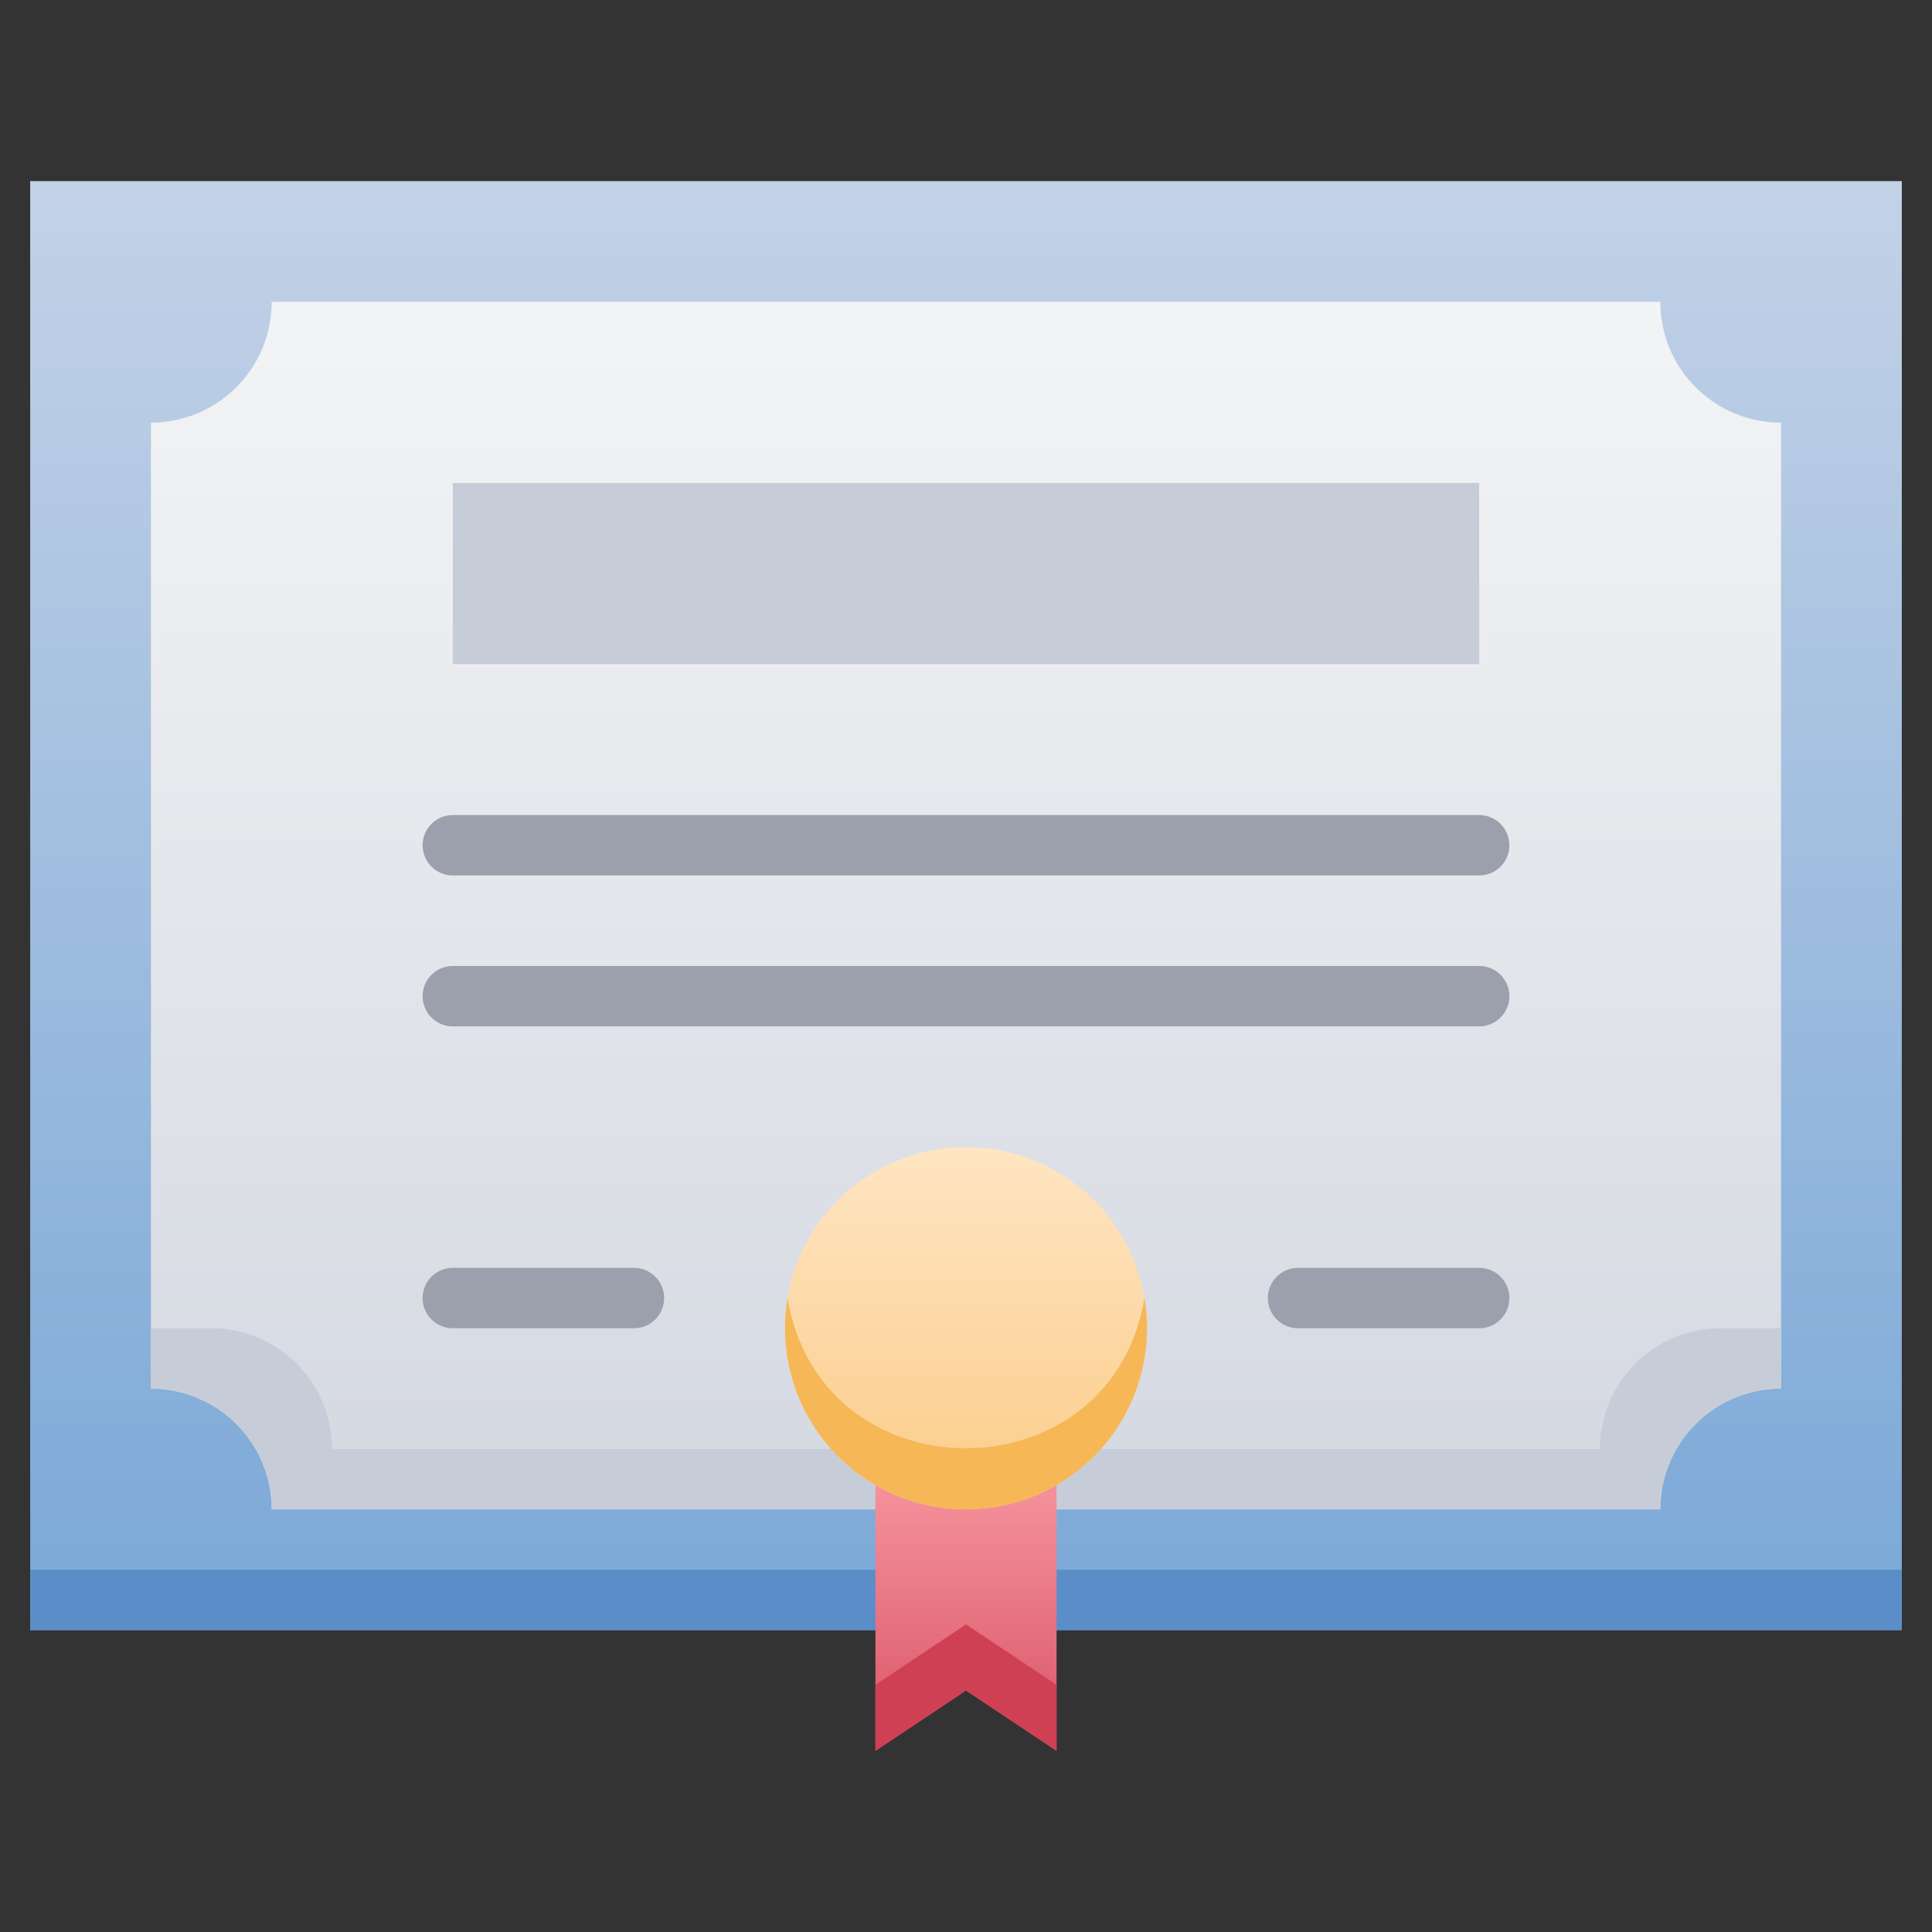 <svg xmlns="http://www.w3.org/2000/svg" xmlns:xlink="http://www.w3.org/1999/xlink" viewBox="0 0 64 64"><rect x="0" y="0" width="64" height="64" fill="#333333" stroke="none"/><defs><style>.cls-1{fill:url(#linear-gradient);}.cls-2{fill:#5b8dc9;}.cls-3{fill:url(#linear-gradient-2);}.cls-4{fill:#c7cdd8;}.cls-5{fill:#9ca0ad;}.cls-6{fill:url(#linear-gradient-3);}.cls-7{fill:#cf4055;}.cls-8{fill:url(#linear-gradient-4);}.cls-9{fill:#f6b756;}</style><linearGradient id="linear-gradient" x1="32" y1="54" x2="32" y2="6" gradientUnits="userSpaceOnUse"><stop offset="0" stop-color="#7aa8d7"/><stop offset="1" stop-color="#c3d2e7"/></linearGradient><linearGradient id="linear-gradient-2" x1="32" y1="50" x2="32" y2="10" gradientUnits="userSpaceOnUse"><stop offset="0" stop-color="#d4d8e1"/><stop offset="1" stop-color="#f3f4f5"/></linearGradient><linearGradient id="linear-gradient-3" x1="32" y1="58" x2="32" y2="49.19" gradientUnits="userSpaceOnUse"><stop offset="0" stop-color="#da5466"/><stop offset="1" stop-color="#f4929c"/></linearGradient><linearGradient id="linear-gradient-4" x1="32" y1="50" x2="32" y2="38" gradientUnits="userSpaceOnUse"><stop offset="0" stop-color="#fbcc88"/><stop offset="1" stop-color="#ffe5c3"/></linearGradient></defs><title>Certificate</title><g id="Certificate"><polyline class="cls-1" points="35 54 63 54 63 6 1 6 1 54 29 54"/><polyline class="cls-2" points="35 54 63 54 63 52 1 52 1 54 29 54"/><path class="cls-3" d="M29,50H9a4,4,0,0,0-4-4V14a4,4,0,0,0,4-4H55a4,4,0,0,0,4,4V46a4,4,0,0,0-4,4H35"/><path class="cls-4" d="M57,44a4,4,0,0,0-4,4H11a4,4,0,0,0-4-4H5v2a4,4,0,0,1,4,4H55a4,4,0,0,1,4-4V44Z"/><rect class="cls-4" x="15" y="16" width="34" height="6"/><path class="cls-5" d="M49,29H15a1,1,0,0,1,0-2H49A1,1,0,0,1,49,29Z"/><path class="cls-5" d="M49,34H15a1,1,0,0,1,0-2H49A1,1,0,0,1,49,34Z"/><path class="cls-6" d="M29,49.19V58l3-2,3,2V49.19"/><polygon class="cls-7" points="35 55.81 35 58 32 56 29 58 29 55.81 32 53.81 35 55.81"/><path class="cls-5" d="M21,44H15a1,1,0,0,1,0-2h6A1,1,0,0,1,21,44Z"/><path class="cls-5" d="M49,44H43a1,1,0,0,1,0-2h6A1,1,0,0,1,49,44Z"/><circle class="cls-8" cx="32" cy="44" r="6"/><path class="cls-9" d="M32,50a6,6,0,0,1-5.91-7c1.1,6.64,10.72,6.63,11.82,0A6,6,0,0,1,32,50Z"/></g></svg>